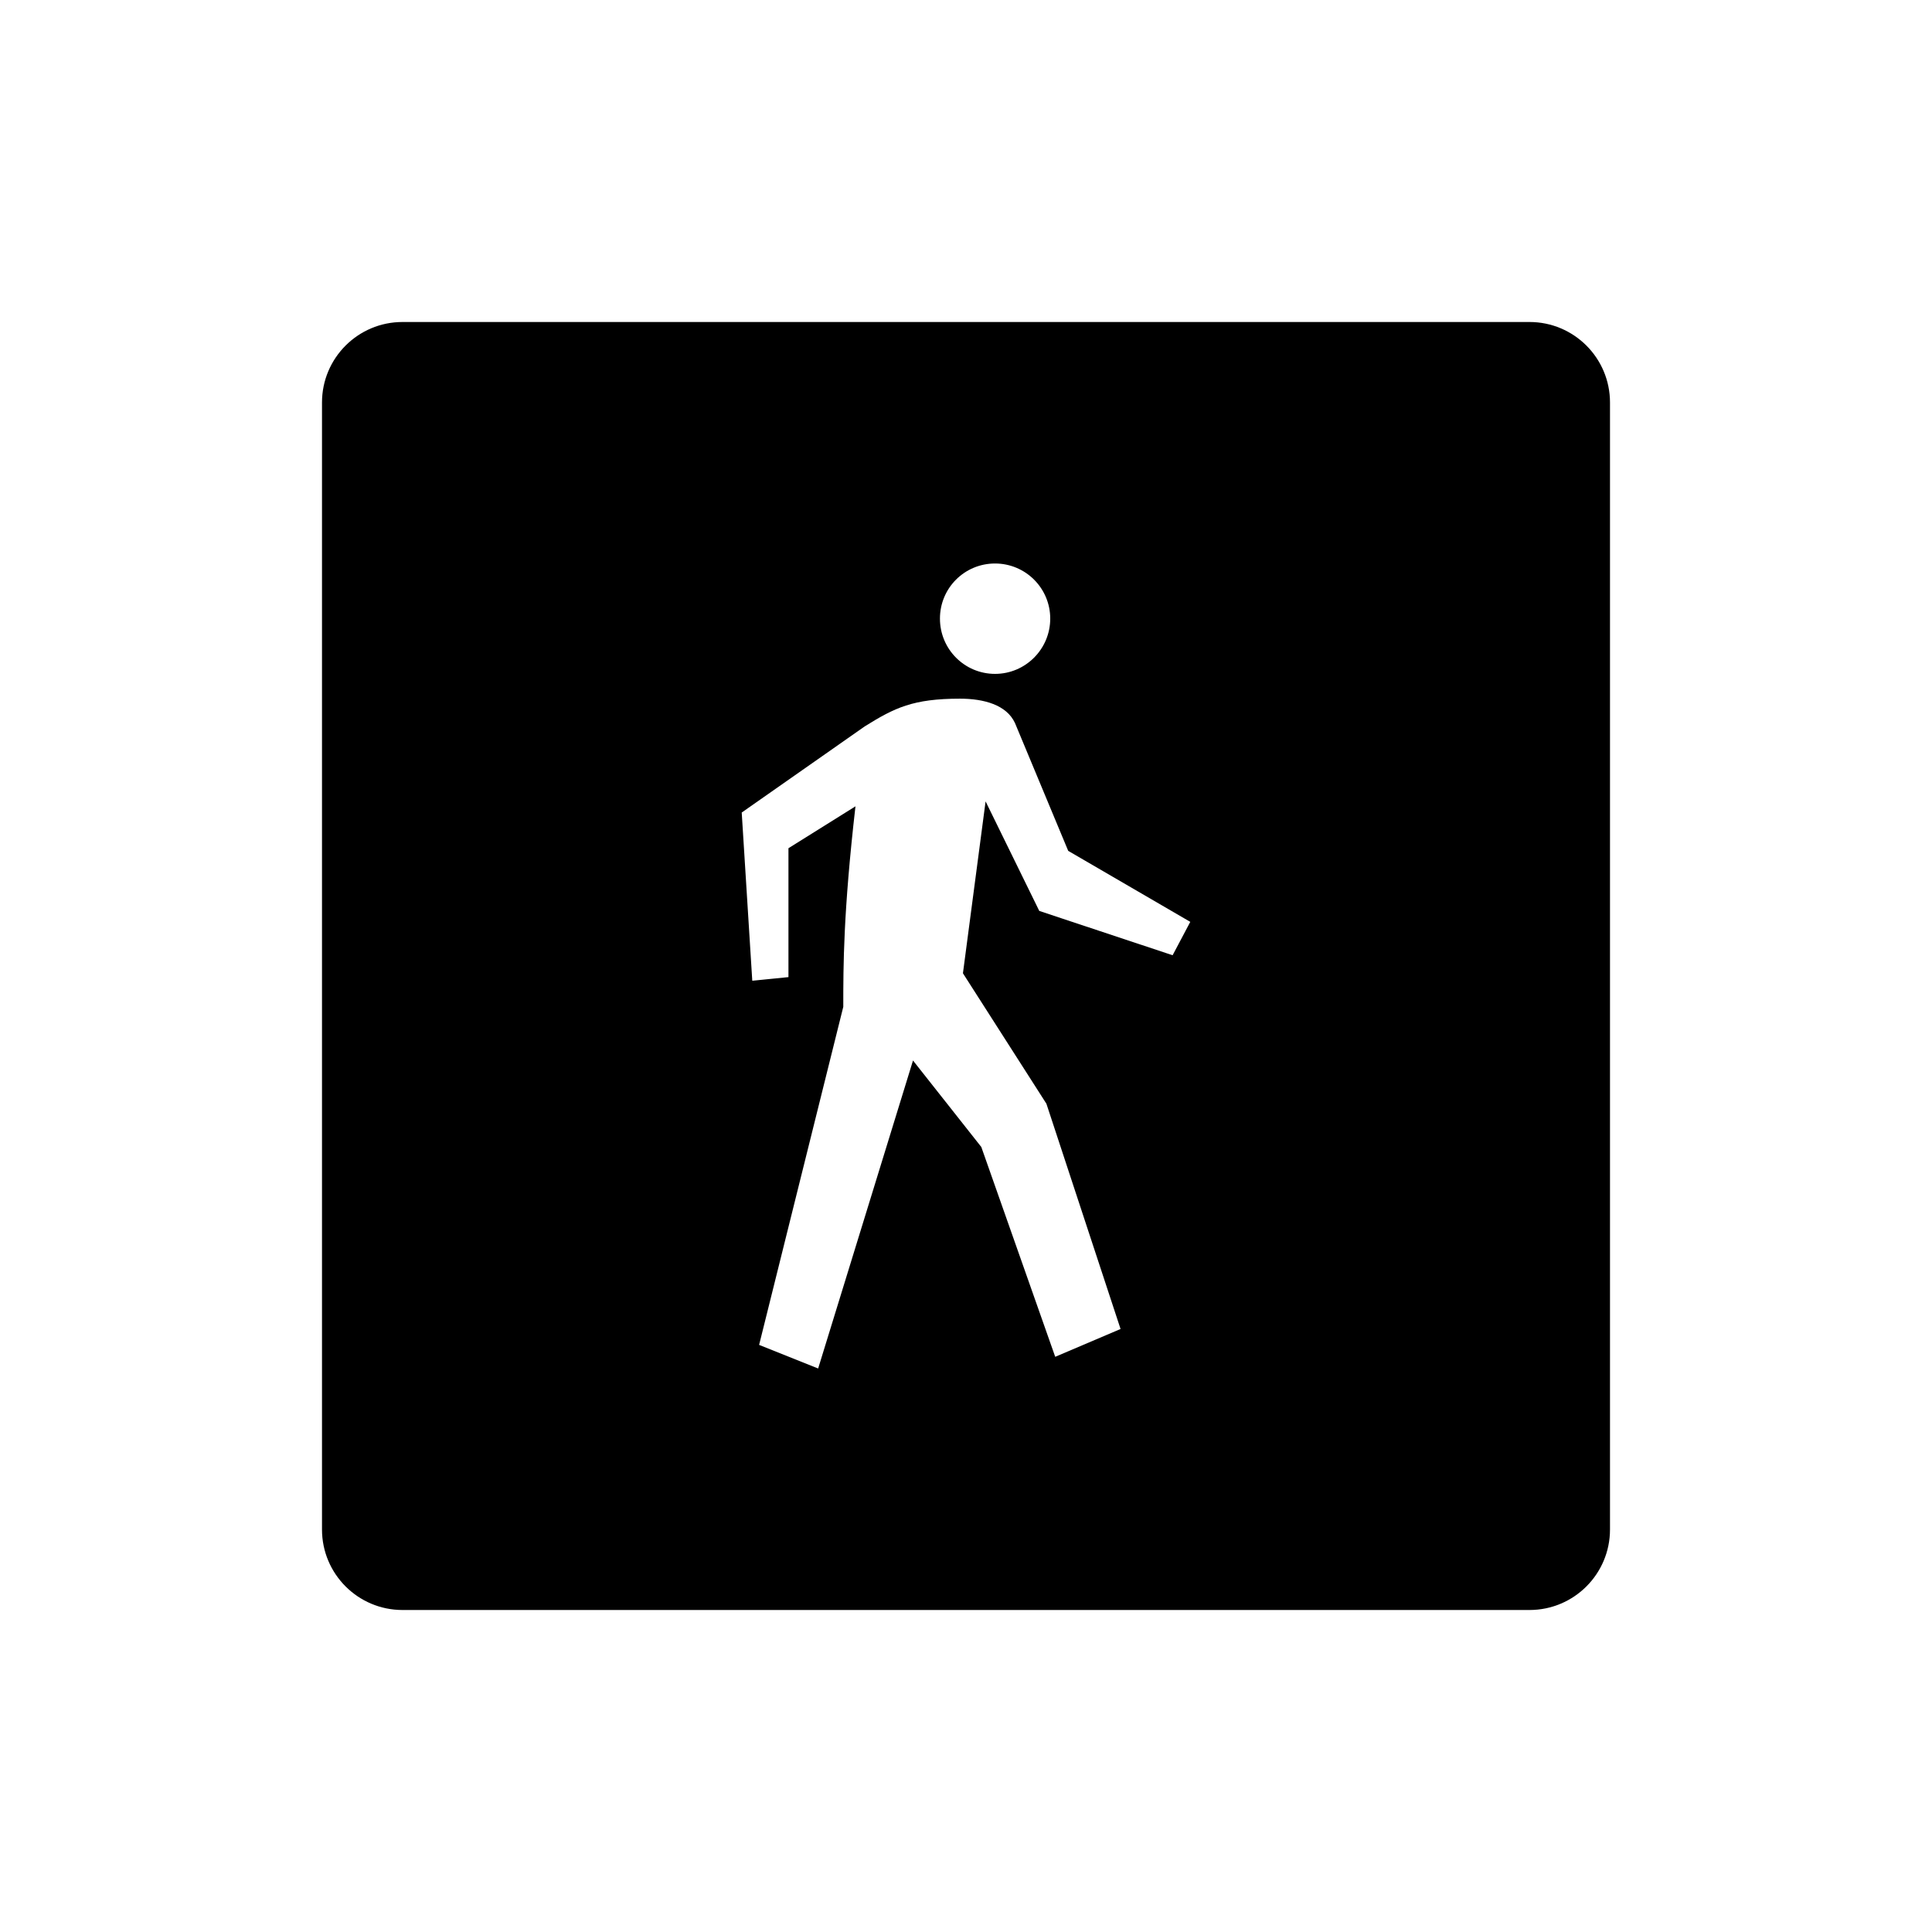 <?xml version="1.0" encoding="UTF-8"?>
<svg id="icon" xmlns="http://www.w3.org/2000/svg" viewBox="0 0 864 864">
  <g id="white_copy" data-name="white copy">
    <path d="M684,144H180c-19.88,0-36,16.12-36,36v504c0,19.88,16.12,36,36,36h504c19.88,0,36-16.12,36-36V180c0-19.88-16.12-36-36-36ZM444.99,252c13.64,0,24.68,11.04,24.68,24.64s-11.04,24.72-24.68,24.72-24.64-11.04-24.64-24.72,11.01-24.64,24.64-24.64ZM524.4,427.19l-59.63-19.82-24.01-48.99-10.13,76.87,37.33,58.34,33.16,100.74-29.22,12.44-33.05-93.82-30.55-38.69-42.42,137.73-26.4-10.55,37.64-151.18c0-18.53,0-42.07,5.45-89.67l-29.97,18.74v57.64l-16.18,1.61-4.72-75.21,55.02-38.53c13.33-8.31,21.58-12.39,42.58-12.39,10.68,0,20.84,2.76,24.6,10.89l23.81,57.17,54.59,31.75-7.91,14.94Z" style="stroke-width: 0px;"/>
  </g>
</svg>